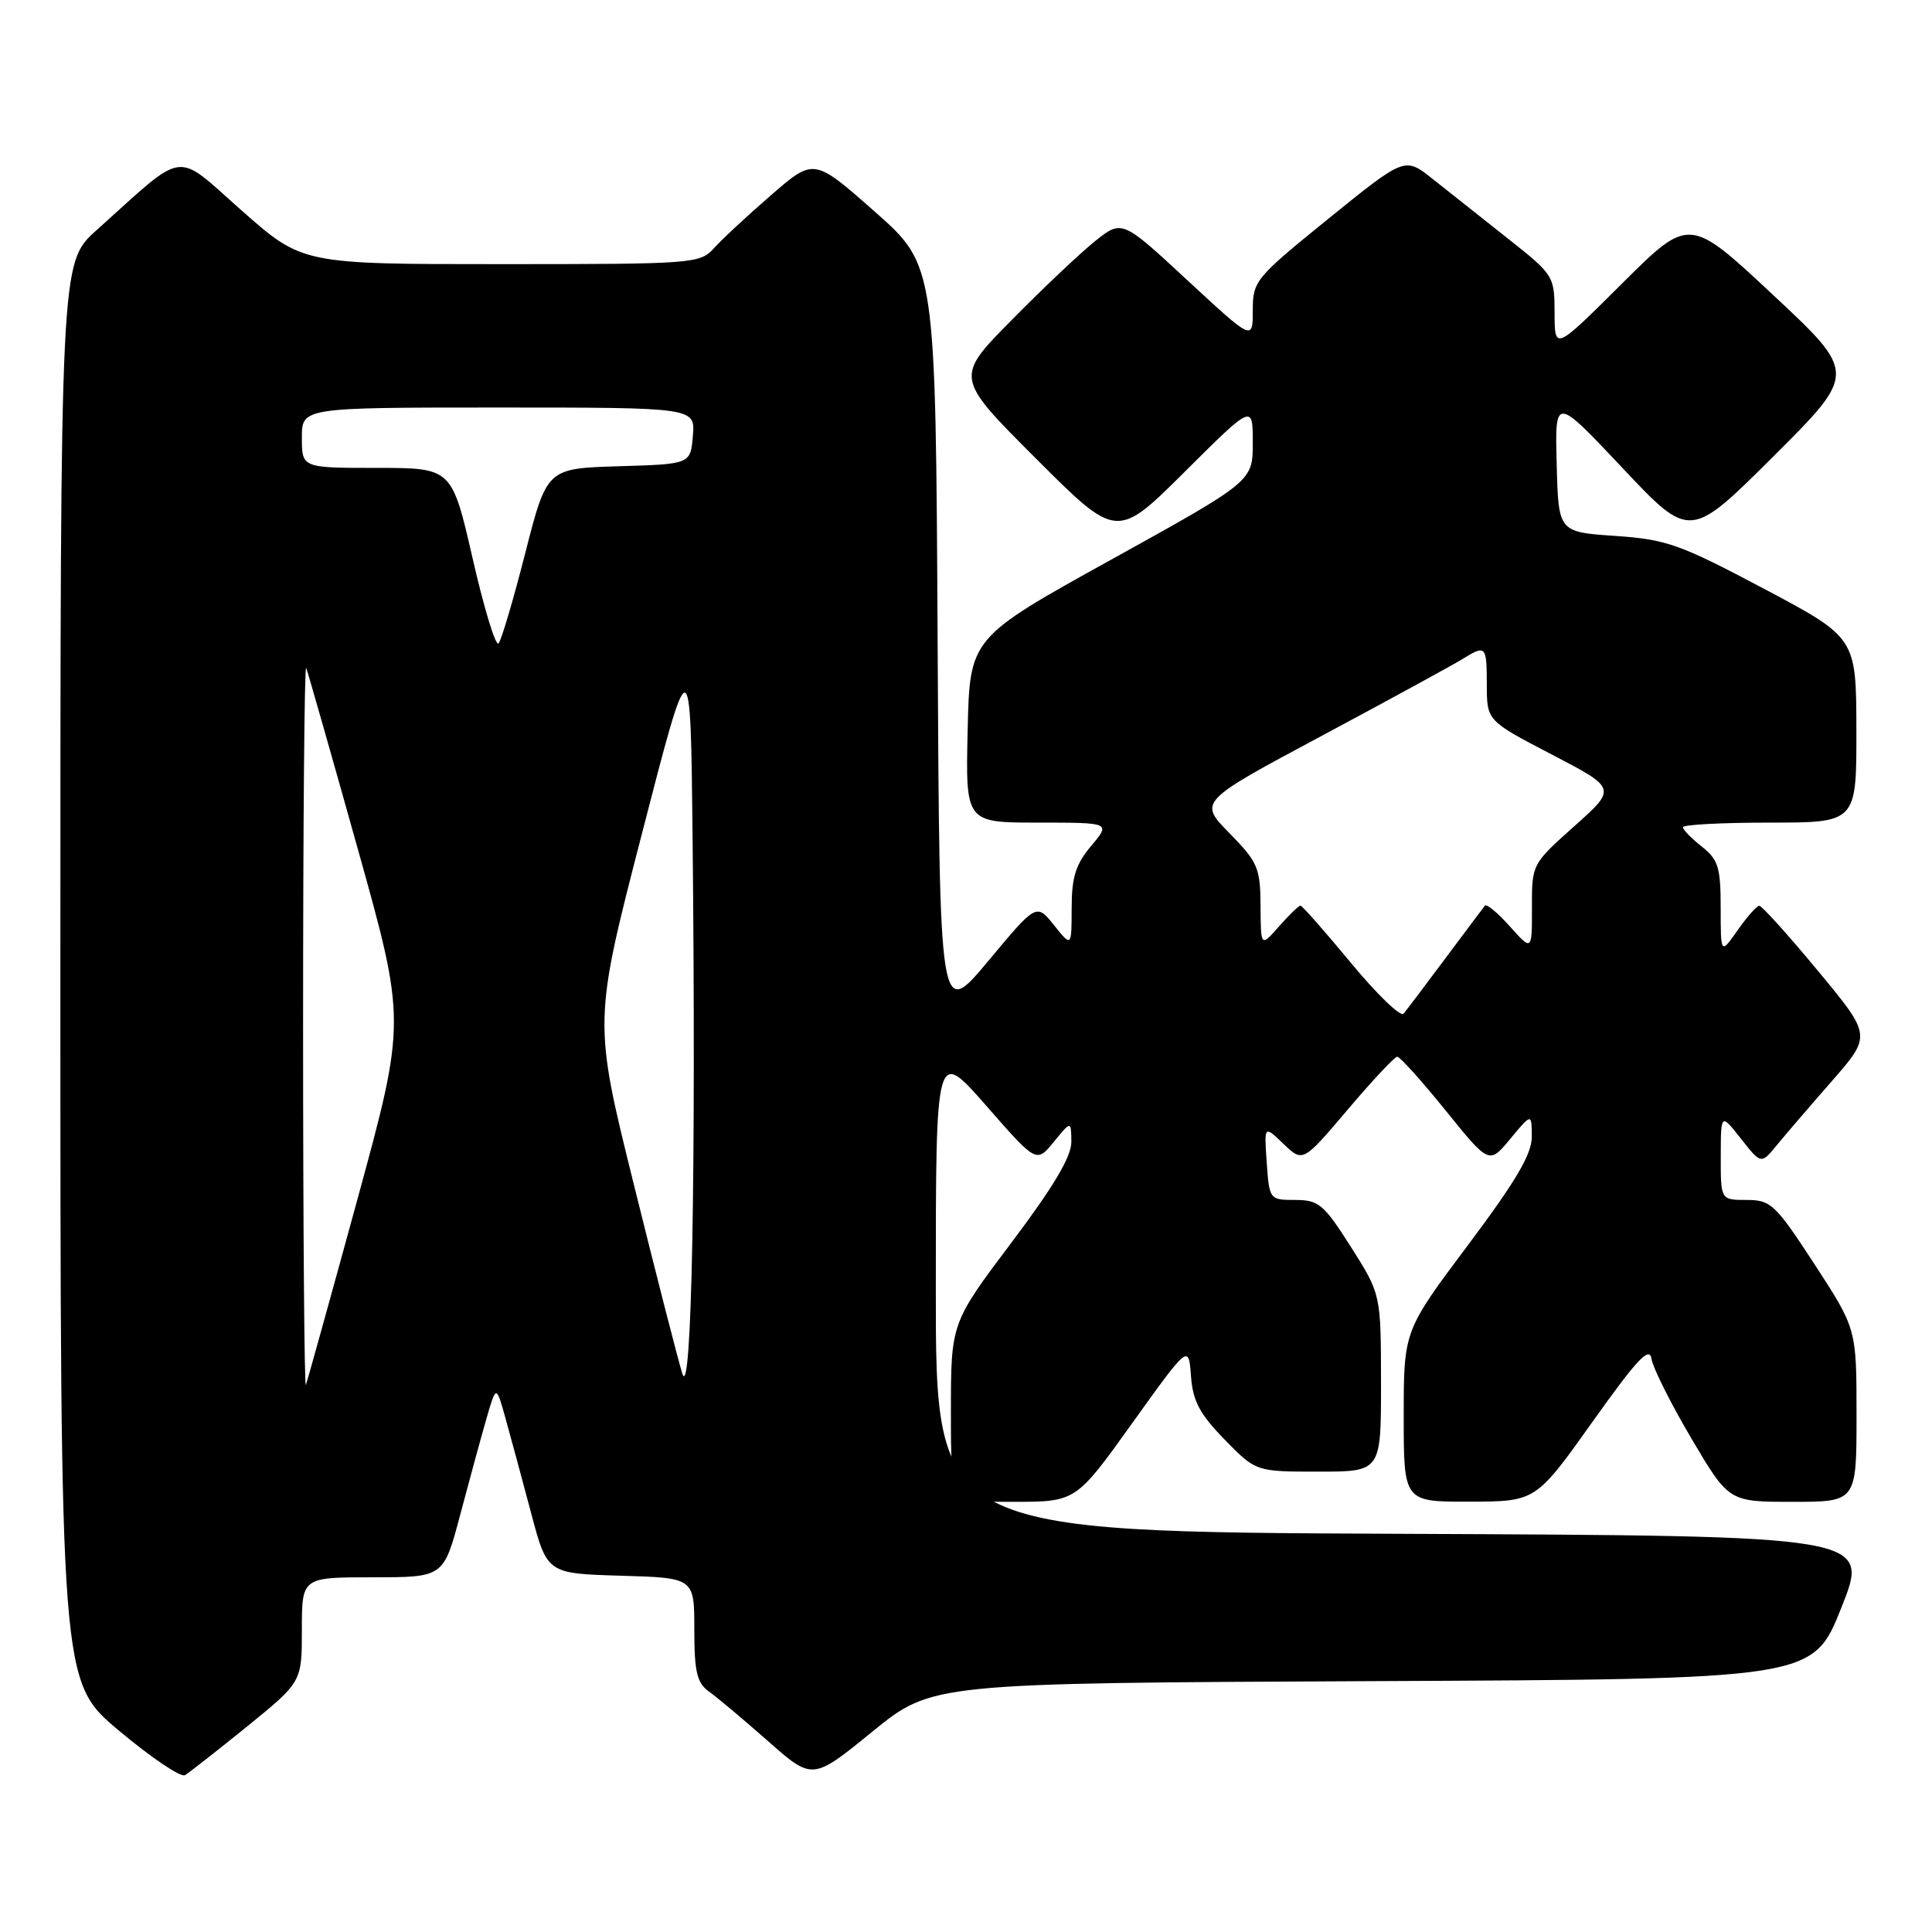 <?xml version="1.0" encoding="UTF-8" standalone="no"?>
<!DOCTYPE svg PUBLIC "-//W3C//DTD SVG 1.1//EN" "http://www.w3.org/Graphics/SVG/1.1/DTD/svg11.dtd" >
<svg xmlns="http://www.w3.org/2000/svg" xmlns:xlink="http://www.w3.org/1999/xlink" version="1.1" viewBox="0 0 256 256">
 <g >
 <path fill="currentColor"
d=" M 32.75 228.76 C 40.00 222.87 40.00 222.87 40.00 215.94 C 40.00 209.00 40.00 209.00 49.39 209.00 C 58.78 209.00 58.78 209.00 60.97 200.75 C 62.17 196.21 63.74 190.47 64.45 188.00 C 65.75 183.50 65.75 183.50 67.00 188.00 C 67.69 190.47 69.21 196.10 70.38 200.50 C 72.50 208.50 72.50 208.50 82.25 208.79 C 92.00 209.07 92.00 209.07 92.00 215.91 C 92.00 221.53 92.35 223.00 93.93 224.13 C 94.99 224.88 98.51 227.84 101.76 230.70 C 107.66 235.91 107.66 235.91 115.58 229.46 C 123.50 223.02 123.50 223.02 181.86 222.76 C 240.22 222.50 240.22 222.50 244.00 213.00 C 247.78 203.50 247.78 203.50 185.89 203.24 C 124.00 202.98 124.00 202.98 124.00 170.94 C 124.00 138.89 124.00 138.89 130.67 146.50 C 137.33 154.12 137.33 154.12 139.63 151.31 C 141.93 148.50 141.93 148.50 141.96 151.28 C 141.99 153.23 139.63 157.21 134.00 164.68 C 126.00 175.31 126.00 175.31 126.00 187.15 C 126.00 199.00 126.00 199.00 134.28 199.00 C 142.56 199.00 142.56 199.00 150.03 188.57 C 157.50 178.15 157.50 178.15 157.81 182.32 C 158.05 185.65 158.96 187.36 162.27 190.75 C 166.42 195.00 166.42 195.00 174.71 195.00 C 183.00 195.00 183.00 195.00 182.99 183.25 C 182.98 171.50 182.98 171.50 179.02 165.25 C 175.41 159.57 174.74 159.00 171.62 159.00 C 168.23 159.00 168.19 158.95 167.85 154.05 C 167.50 149.10 167.50 149.10 170.07 151.57 C 172.64 154.03 172.64 154.03 178.57 147.04 C 181.83 143.19 184.79 140.03 185.14 140.02 C 185.49 140.01 188.37 143.21 191.55 147.14 C 197.32 154.29 197.32 154.29 200.13 150.89 C 202.95 147.50 202.95 147.50 202.97 150.58 C 202.99 152.91 200.93 156.42 194.50 165.00 C 186.00 176.34 186.00 176.34 186.00 187.67 C 186.00 199.00 186.00 199.00 194.75 198.98 C 203.50 198.95 203.50 198.95 211.00 188.42 C 216.91 180.11 218.57 178.34 218.83 180.05 C 219.02 181.25 221.40 186.00 224.12 190.61 C 229.08 199.00 229.08 199.00 237.54 199.00 C 246.00 199.00 246.00 199.00 246.00 187.53 C 246.00 176.07 246.00 176.07 240.44 167.53 C 235.24 159.56 234.65 159.00 231.44 159.00 C 228.00 159.00 228.00 159.00 228.01 153.25 C 228.02 147.50 228.02 147.50 230.69 150.89 C 233.36 154.28 233.36 154.28 235.43 151.75 C 236.57 150.36 239.86 146.53 242.75 143.23 C 248.00 137.22 248.00 137.22 240.86 128.61 C 236.94 123.88 233.45 120.01 233.11 120.02 C 232.78 120.03 231.49 121.48 230.25 123.25 C 228.00 126.47 228.00 126.47 228.00 120.31 C 228.00 114.93 227.68 113.90 225.50 112.18 C 224.13 111.10 223.00 109.94 223.00 109.61 C 223.00 109.27 228.18 109.00 234.50 109.00 C 246.00 109.00 246.00 109.00 245.98 96.75 C 245.96 84.50 245.96 84.50 233.73 78.01 C 222.57 72.10 220.84 71.48 214.00 71.01 C 206.50 70.50 206.50 70.50 206.27 61.50 C 206.03 52.50 206.03 52.50 214.98 62.00 C 223.92 71.50 223.92 71.50 234.98 60.48 C 246.04 49.45 246.04 49.45 234.94 39.08 C 223.84 28.70 223.84 28.70 214.92 37.58 C 206.00 46.46 206.00 46.46 205.99 41.48 C 205.98 36.57 205.90 36.43 199.74 31.56 C 196.31 28.84 191.85 25.31 189.82 23.70 C 186.15 20.78 186.15 20.78 176.07 28.94 C 166.32 36.84 166.00 37.23 166.00 41.13 C 166.00 45.16 166.00 45.16 157.33 37.13 C 148.67 29.10 148.67 29.10 145.08 31.97 C 143.11 33.56 138.13 38.26 134.02 42.44 C 126.53 50.02 126.53 50.02 137.26 60.75 C 147.98 71.47 147.98 71.47 156.99 62.51 C 166.00 53.54 166.00 53.54 166.00 58.66 C 166.00 63.77 166.00 63.77 147.25 74.15 C 128.50 84.53 128.50 84.53 128.22 96.76 C 127.94 109.00 127.94 109.00 137.56 109.00 C 147.18 109.00 147.18 109.00 144.59 112.08 C 142.54 114.52 142.00 116.22 142.00 120.33 C 141.99 125.50 141.99 125.50 139.66 122.59 C 137.33 119.68 137.33 119.68 130.92 127.37 C 124.50 135.05 124.50 135.05 124.24 85.11 C 123.98 35.17 123.98 35.17 115.92 28.05 C 107.85 20.93 107.85 20.93 102.18 25.85 C 99.05 28.56 95.64 31.73 94.60 32.89 C 92.75 34.94 91.89 35.00 66.38 35.00 C 40.07 35.00 40.07 35.00 32.04 27.91 C 22.99 19.93 24.86 19.67 12.75 30.54 C 8.00 34.81 8.00 34.81 8.00 128.81 C 8.00 222.82 8.00 222.82 15.75 229.31 C 20.01 232.88 23.95 235.54 24.50 235.22 C 25.05 234.90 28.76 231.99 32.75 228.76 Z  M 90.41 182.00 C 89.81 180.07 86.92 168.79 83.98 156.92 C 78.63 135.35 78.63 135.35 85.07 110.42 C 91.50 85.50 91.50 85.50 91.77 110.82 C 92.24 155.37 91.65 186.00 90.41 182.00 Z  M 40.16 136.00 C 40.16 109.33 40.34 87.95 40.57 88.50 C 40.79 89.05 43.86 99.81 47.39 112.42 C 53.80 135.33 53.80 135.33 47.36 158.92 C 43.81 171.89 40.74 182.95 40.53 183.50 C 40.33 184.05 40.16 162.68 40.16 136.00 Z  M 178.99 127.57 C 175.55 123.41 172.54 120.00 172.32 120.00 C 172.09 120.00 170.81 121.24 169.48 122.75 C 167.06 125.50 167.06 125.50 167.03 120.04 C 167.00 115.01 166.68 114.24 162.91 110.40 C 158.81 106.23 158.81 106.23 175.16 97.49 C 184.15 92.68 192.50 88.12 193.71 87.37 C 196.90 85.40 197.00 85.51 197.01 90.75 C 197.02 95.50 197.02 95.50 205.63 99.98 C 214.23 104.46 214.23 104.46 208.60 109.48 C 202.99 114.49 202.97 114.52 202.99 120.27 C 203.00 126.03 203.00 126.03 200.08 122.77 C 198.48 120.97 196.98 119.73 196.76 120.00 C 196.54 120.28 194.18 123.42 191.51 127.00 C 188.85 130.57 186.36 133.87 185.97 134.32 C 185.58 134.77 182.44 131.74 178.99 127.57 Z  M 62.63 74.01 C 59.87 62.00 59.87 62.00 49.94 62.00 C 40.00 62.00 40.00 62.00 40.00 58.00 C 40.00 54.00 40.00 54.00 66.06 54.00 C 92.12 54.00 92.12 54.00 91.81 57.75 C 91.50 61.50 91.50 61.50 81.99 61.78 C 72.47 62.07 72.47 62.07 69.60 73.28 C 68.03 79.45 66.43 84.84 66.06 85.26 C 65.68 85.68 64.14 80.62 62.63 74.01 Z "/>
</g>
</svg>